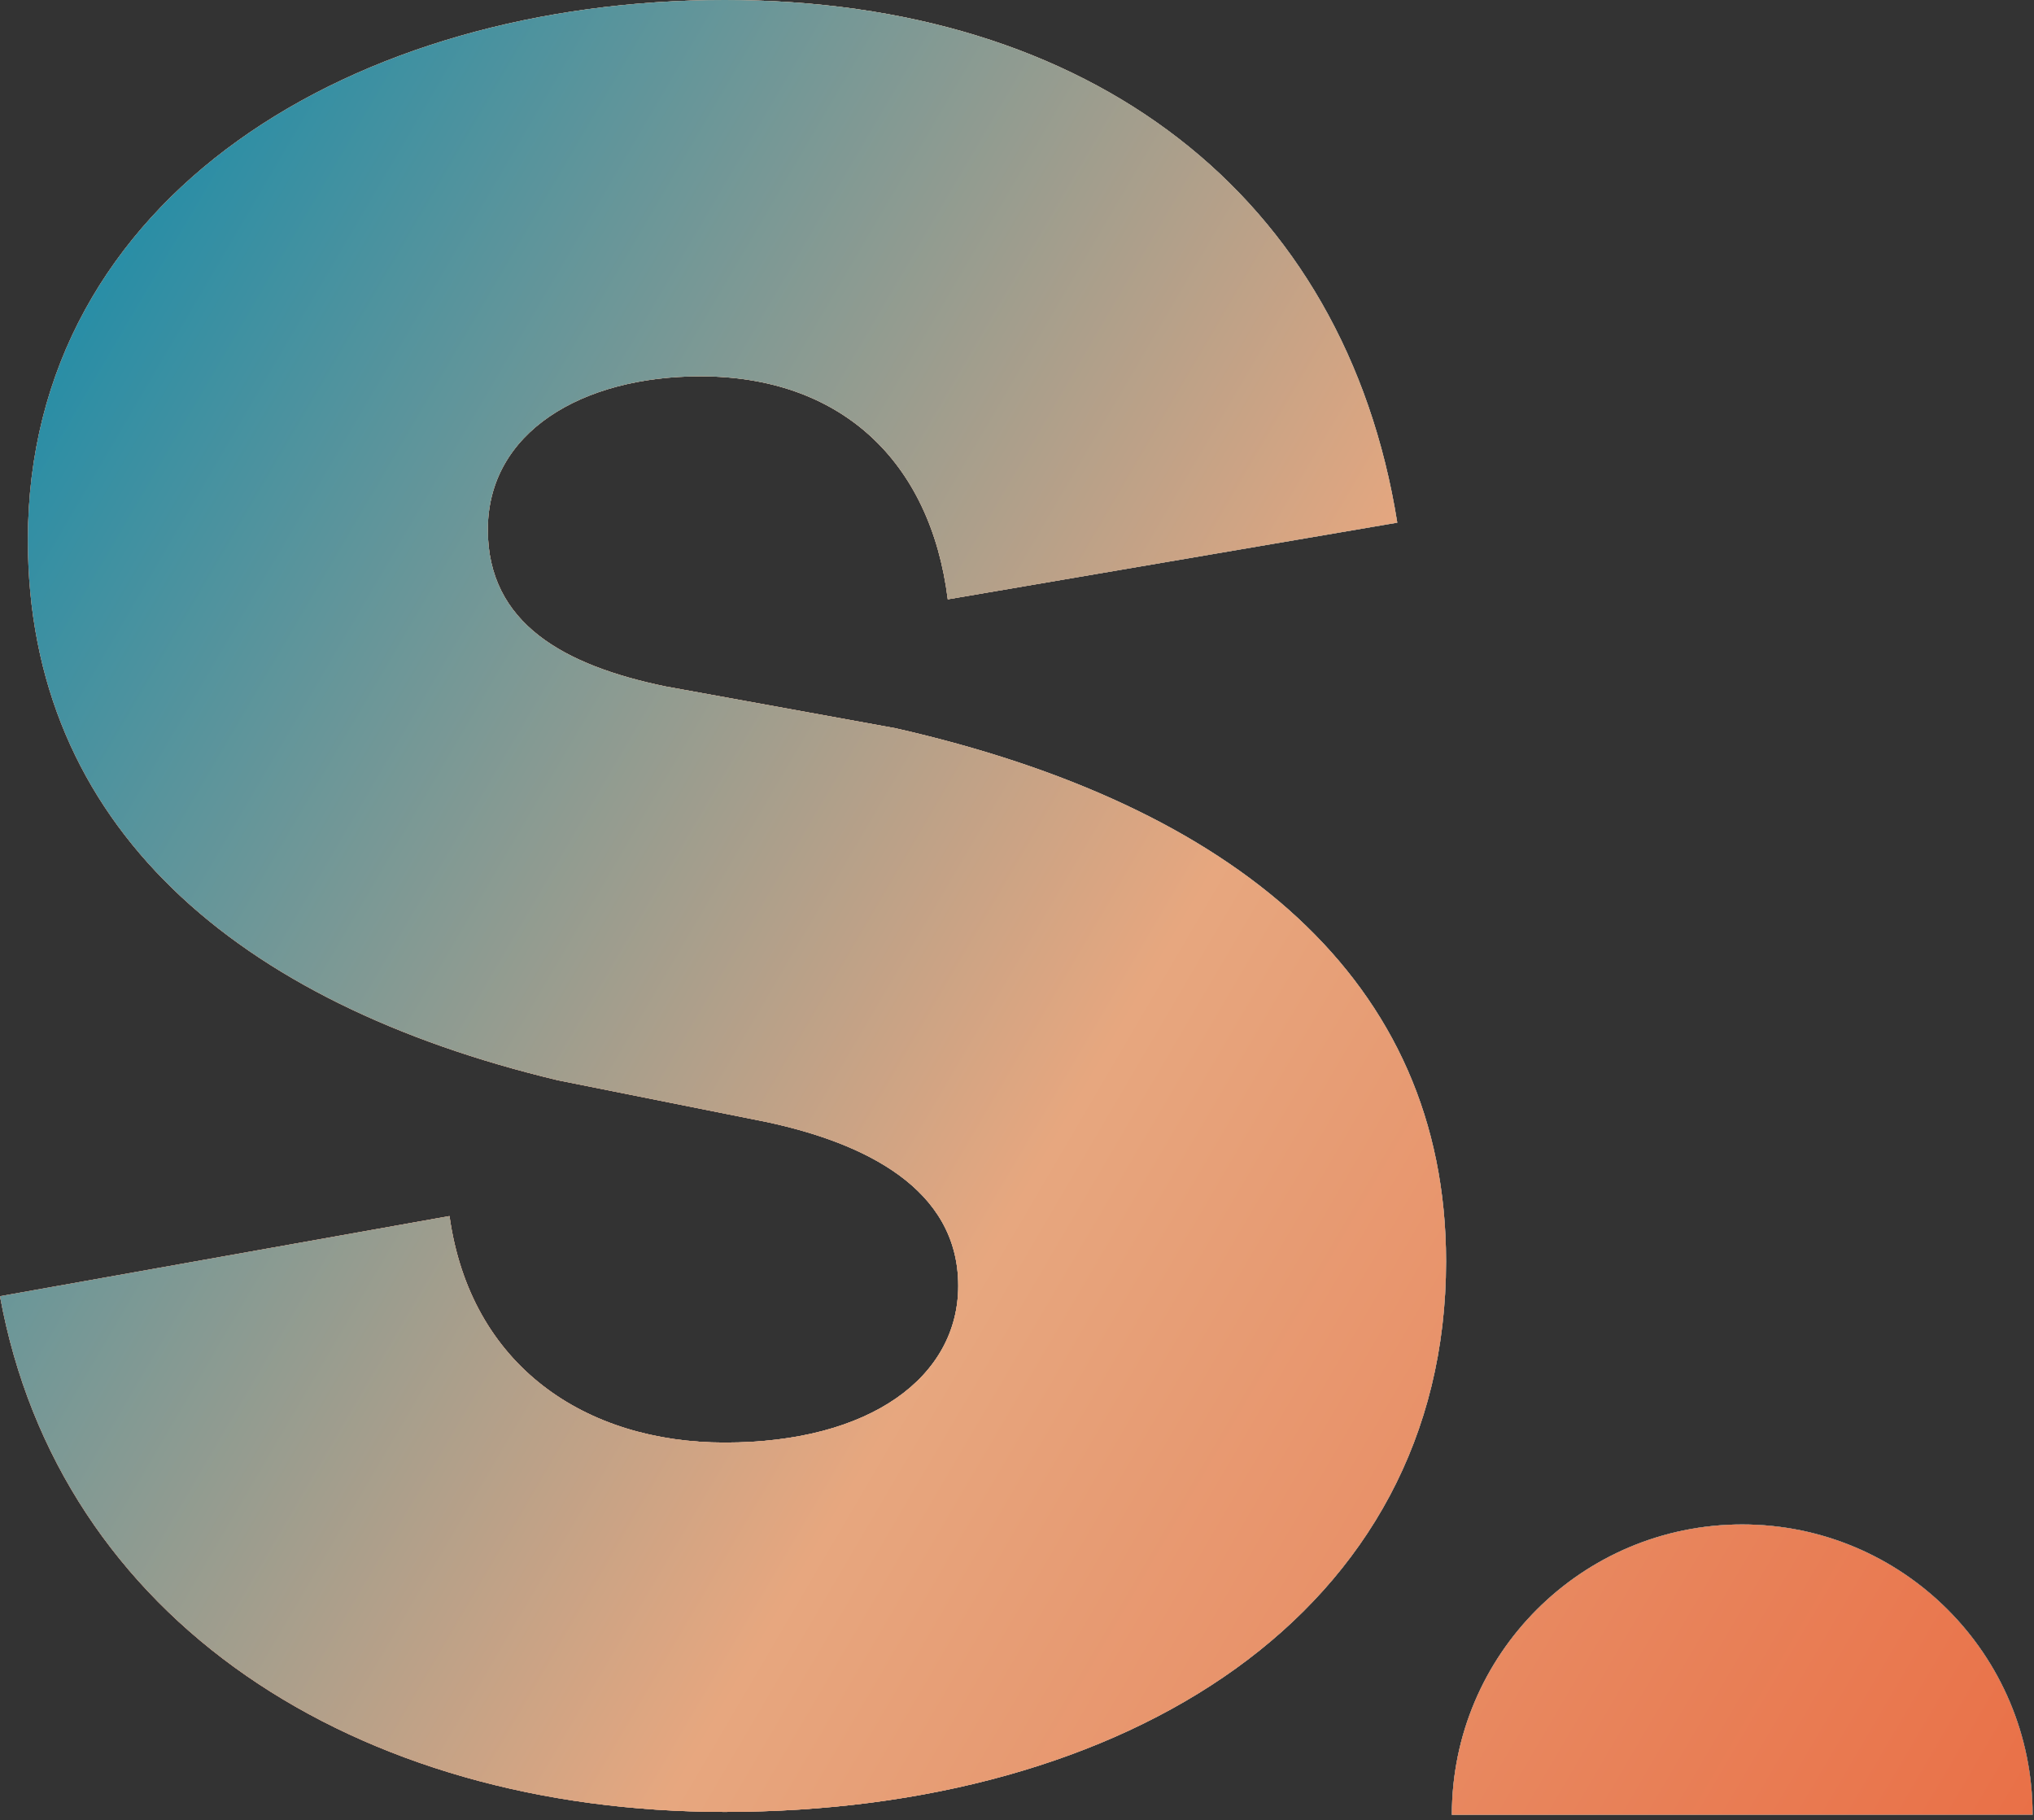 <svg width="295" height="264" viewBox="0 0 295 264" fill="none" xmlns="http://www.w3.org/2000/svg">
<rect x="0" y="0" width="295" height="264" fill="#333333" stroke="none"/>
<path fill-rule="evenodd" clip-rule="evenodd" d="M209.729 182.945C209.729 142.009 178.902 116.741 129.88 105.623L96.526 99.558C81.87 96.526 70.752 90.462 70.752 76.817C70.752 62.666 84.397 54.58 101.58 54.58C121.795 54.58 134.934 66.709 137.461 86.924L202.654 75.806C195.073 28.301 158.181 0 105.117 0C51.548 0 4.043 28.301 4.043 78.333C4.043 119.773 34.365 145.547 80.859 156.665L111.182 162.73C125.332 165.762 138.977 172.332 138.977 186.482C138.977 199.622 126.343 209.224 105.117 209.224C84.902 209.224 68.225 198.106 65.193 176.375L0 187.998C8.591 234.998 51.548 262.793 105.117 262.793C163.235 262.793 209.729 233.987 209.729 182.945ZM210.571 263.214C210.571 239.955 229.426 221.1 252.686 221.1C275.945 221.1 294.8 239.955 294.8 263.214H210.571Z" fill="white"/>
<path fill-rule="evenodd" clip-rule="evenodd" d="M209.729 182.945C209.729 142.009 178.902 116.741 129.88 105.623L96.526 99.558C81.87 96.526 70.752 90.462 70.752 76.817C70.752 62.666 84.397 54.58 101.58 54.58C121.795 54.58 134.934 66.709 137.461 86.924L202.654 75.806C195.073 28.301 158.181 0 105.117 0C51.548 0 4.043 28.301 4.043 78.333C4.043 119.773 34.365 145.547 80.859 156.665L111.182 162.73C125.332 165.762 138.977 172.332 138.977 186.482C138.977 199.622 126.343 209.224 105.117 209.224C84.902 209.224 68.225 198.106 65.193 176.375L0 187.998C8.591 234.998 51.548 262.793 105.117 262.793C163.235 262.793 209.729 233.987 209.729 182.945ZM210.571 263.214C210.571 239.955 229.426 221.1 252.686 221.1C275.945 221.1 294.8 239.955 294.8 263.214H210.571Z" fill="url(#paint0_linear_1_134)"/>
<path fill-rule="evenodd" clip-rule="evenodd" d="M209.729 182.945C209.729 142.009 178.902 116.741 129.88 105.623L96.526 99.558C81.87 96.526 70.752 90.462 70.752 76.817C70.752 62.666 84.397 54.58 101.58 54.58C121.795 54.58 134.934 66.709 137.461 86.924L202.654 75.806C195.073 28.301 158.181 0 105.117 0C51.548 0 4.043 28.301 4.043 78.333C4.043 119.773 34.365 145.547 80.859 156.665L111.182 162.73C125.332 165.762 138.977 172.332 138.977 186.482C138.977 199.622 126.343 209.224 105.117 209.224C84.902 209.224 68.225 198.106 65.193 176.375L0 187.998C8.591 234.998 51.548 262.793 105.117 262.793C163.235 262.793 209.729 233.987 209.729 182.945ZM210.571 263.214C210.571 239.955 229.426 221.1 252.686 221.1C275.945 221.1 294.8 239.955 294.8 263.214H210.571Z" fill="url(#paint1_linear_1_134)"/>
<defs>
<linearGradient id="paint0_linear_1_134" x1="294.805" y1="234.539" x2="4.029" y2="233.818" gradientUnits="userSpaceOnUse">
<stop stop-color="#007DA3"/>
<stop offset="0.578" stop-color="#E7A77F"/>
<stop offset="1" stop-color="#E97047"/>
</linearGradient>
<linearGradient id="paint1_linear_1_134" x1="0" y1="0" x2="334.306" y2="195.743" gradientUnits="userSpaceOnUse">
<stop stop-color="#0689AD"/>
<stop offset="0.557" stop-color="#E7A77F"/>
<stop offset="1" stop-color="#E97047"/>
</linearGradient>
</defs>
</svg>
